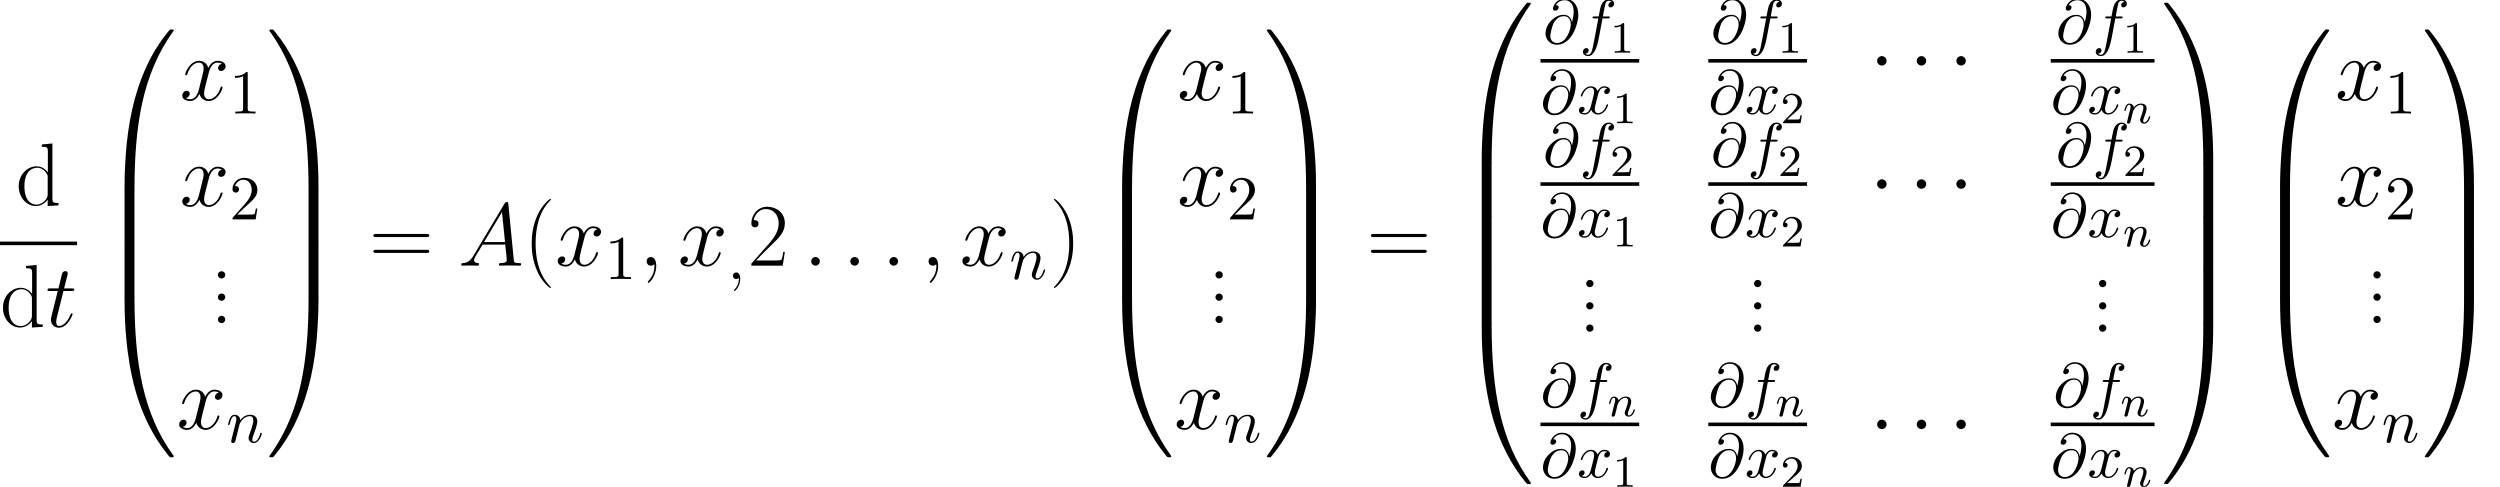<?xml version='1.0' encoding='UTF-8'?>
<!-- This file was generated by dvisvgm 2.1.3 -->
<svg height='87.024pt' version='1.1' viewBox='40.05 78.705 446.958 87.024' width='446.958pt' xmlns='http://www.w3.org/2000/svg' xmlns:xlink='http://www.w3.org/1999/xlink'>
<defs>
<path d='M2.933 -0.765C2.933 -1.227 2.55 -1.546 2.168 -1.546C1.706 -1.546 1.387 -1.164 1.387 -0.781C1.387 -0.319 1.769 0 2.152 0C2.614 0 2.933 -0.383 2.933 -0.765Z' id='g4-58'/>
<path d='M3.108 0.064C3.108 -0.861 2.805 -1.546 2.152 -1.546C1.642 -1.546 1.387 -1.132 1.387 -0.781S1.626 0 2.168 0C2.375 0 2.55 -0.064 2.694 -0.207C2.726 -0.239 2.742 -0.239 2.758 -0.239C2.79 -0.239 2.79 -0.016 2.79 0.064C2.79 0.59 2.694 1.626 1.769 2.662C1.594 2.853 1.594 2.885 1.594 2.917C1.594 2.997 1.674 3.076 1.753 3.076C1.881 3.076 3.108 1.897 3.108 0.064Z' id='g4-59'/>
<path d='M2.71 -1.769C2.152 -0.829 1.61 -0.51 0.845 -0.462C0.669 -0.446 0.542 -0.446 0.542 -0.159C0.542 -0.064 0.622 0 0.733 0C1.02 0 1.737 -0.032 2.024 -0.032C2.487 -0.032 2.997 0 3.443 0C3.539 0 3.73 0 3.73 -0.303C3.73 -0.446 3.602 -0.462 3.507 -0.462C3.14 -0.494 2.837 -0.622 2.837 -1.004C2.837 -1.227 2.933 -1.403 3.14 -1.753L4.352 -3.762H8.416C8.432 -3.618 8.432 -3.491 8.448 -3.347C8.496 -2.933 8.687 -1.275 8.687 -0.972C8.687 -0.494 7.874 -0.462 7.619 -0.462C7.444 -0.462 7.269 -0.462 7.269 -0.175C7.269 0 7.412 0 7.508 0C7.779 0 8.098 -0.032 8.369 -0.032H9.277C10.25 -0.032 10.951 0 10.967 0C11.079 0 11.254 0 11.254 -0.303C11.254 -0.462 11.11 -0.462 10.871 -0.462C9.995 -0.462 9.979 -0.606 9.931 -1.084L8.958 -11.031C8.927 -11.349 8.863 -11.381 8.687 -11.381C8.528 -11.381 8.432 -11.349 8.289 -11.11L2.71 -1.769ZM4.623 -4.224L7.827 -9.58L8.369 -4.224H4.623Z' id='g4-65'/>
<path d='M3.204 -6.408H4.67C4.973 -6.408 5.133 -6.408 5.133 -6.695C5.133 -6.87 5.037 -6.87 4.718 -6.87H3.316L3.905 -9.198C3.969 -9.421 3.969 -9.453 3.969 -9.564C3.969 -9.819 3.762 -9.963 3.555 -9.963C3.427 -9.963 3.061 -9.915 2.933 -9.405L2.311 -6.87H0.813C0.494 -6.87 0.351 -6.87 0.351 -6.567C0.351 -6.408 0.462 -6.408 0.765 -6.408H2.184L1.132 -2.2C1.004 -1.642 0.956 -1.482 0.956 -1.275C0.956 -0.526 1.482 0.159 2.375 0.159C3.985 0.159 4.846 -2.168 4.846 -2.279C4.846 -2.375 4.782 -2.423 4.686 -2.423C4.655 -2.423 4.591 -2.423 4.559 -2.359C4.543 -2.343 4.527 -2.327 4.415 -2.072C4.081 -1.275 3.347 -0.159 2.423 -0.159C1.945 -0.159 1.913 -0.558 1.913 -0.909C1.913 -0.925 1.913 -1.227 1.961 -1.419L3.204 -6.408Z' id='g4-116'/>
<path d='M7.556 -6.504C7.046 -6.408 6.854 -6.025 6.854 -5.723C6.854 -5.34 7.157 -5.212 7.38 -5.212C7.859 -5.212 8.193 -5.627 8.193 -6.057C8.193 -6.727 7.428 -7.03 6.759 -7.03C5.786 -7.03 5.244 -6.073 5.101 -5.77C4.734 -6.966 3.746 -7.03 3.459 -7.03C1.833 -7.03 0.972 -4.941 0.972 -4.591C0.972 -4.527 1.036 -4.447 1.148 -4.447C1.275 -4.447 1.307 -4.543 1.339 -4.607C1.881 -6.376 2.949 -6.711 3.411 -6.711C4.129 -6.711 4.272 -6.041 4.272 -5.659C4.272 -5.308 4.176 -4.941 3.985 -4.176L3.443 -1.993C3.204 -1.036 2.742 -0.159 1.897 -0.159C1.817 -0.159 1.419 -0.159 1.084 -0.367C1.658 -0.478 1.785 -0.956 1.785 -1.148C1.785 -1.466 1.546 -1.658 1.243 -1.658C0.861 -1.658 0.446 -1.323 0.446 -0.813C0.446 -0.143 1.196 0.159 1.881 0.159C2.646 0.159 3.188 -0.446 3.523 -1.1C3.778 -0.159 4.575 0.159 5.165 0.159C6.791 0.159 7.651 -1.929 7.651 -2.279C7.651 -2.359 7.588 -2.423 7.492 -2.423C7.348 -2.423 7.332 -2.343 7.285 -2.216C6.854 -0.813 5.93 -0.159 5.212 -0.159C4.655 -0.159 4.352 -0.574 4.352 -1.227C4.352 -1.578 4.415 -1.833 4.67 -2.885L5.228 -5.053C5.468 -6.009 6.009 -6.711 6.743 -6.711C6.775 -6.711 7.221 -6.711 7.556 -6.504Z' id='g4-120'/>
<path d='M3.061 -3.985C3.061 -4.447 2.678 -4.83 2.216 -4.83S1.371 -4.447 1.371 -3.985S1.753 -3.14 2.216 -3.14S3.061 -3.523 3.061 -3.985Z' id='g1-1'/>
<path d='M1.594 -1.307C1.618 -1.427 1.698 -1.73 1.722 -1.849C1.833 -2.279 1.833 -2.287 2.016 -2.55C2.279 -2.941 2.654 -3.292 3.188 -3.292C3.475 -3.292 3.642 -3.124 3.642 -2.75C3.642 -2.311 3.308 -1.403 3.156 -1.012C3.053 -0.749 3.053 -0.701 3.053 -0.598C3.053 -0.143 3.427 0.08 3.77 0.08C4.551 0.08 4.878 -1.036 4.878 -1.14C4.878 -1.219 4.814 -1.243 4.758 -1.243C4.663 -1.243 4.647 -1.188 4.623 -1.108C4.431 -0.454 4.097 -0.143 3.794 -0.143C3.666 -0.143 3.602 -0.223 3.602 -0.406S3.666 -0.765 3.746 -0.964C3.865 -1.267 4.216 -2.184 4.216 -2.63C4.216 -3.228 3.802 -3.515 3.228 -3.515C2.582 -3.515 2.168 -3.124 1.937 -2.821C1.881 -3.26 1.53 -3.515 1.124 -3.515C0.837 -3.515 0.638 -3.332 0.51 -3.084C0.319 -2.71 0.239 -2.311 0.239 -2.295C0.239 -2.224 0.295 -2.192 0.359 -2.192C0.462 -2.192 0.47 -2.224 0.526 -2.431C0.622 -2.821 0.765 -3.292 1.1 -3.292C1.307 -3.292 1.355 -3.092 1.355 -2.917C1.355 -2.774 1.315 -2.622 1.251 -2.359C1.235 -2.295 1.116 -1.825 1.084 -1.714L0.789 -0.518C0.757 -0.399 0.709 -0.199 0.709 -0.167C0.709 0.016 0.861 0.08 0.964 0.08C1.108 0.08 1.227 -0.016 1.283 -0.112C1.307 -0.159 1.371 -0.43 1.411 -0.598L1.594 -1.307Z' id='g2-110'/>
<path d='M5.962 28.214C6.312 28.214 6.408 28.214 6.408 27.991C6.44 16.817 7.731 7.54 13.31 -0.255C13.422 -0.399 13.422 -0.43 13.422 -0.462C13.422 -0.622 13.31 -0.622 13.055 -0.622S12.768 -0.622 12.736 -0.59C12.672 -0.542 10.648 1.785 9.038 4.989C6.934 9.198 5.611 14.027 5.021 19.83C4.973 20.324 4.639 23.639 4.639 27.417V28.039C4.655 28.214 4.75 28.214 5.085 28.214H5.962Z' id='g0-48'/>
<path d='M9.293 27.417C9.293 17.678 7.556 11.971 7.062 10.361C5.978 6.822 4.208 3.092 1.546 -0.191C1.307 -0.478 1.243 -0.558 1.18 -0.59C1.148 -0.606 1.132 -0.622 0.877 -0.622C0.638 -0.622 0.51 -0.622 0.51 -0.462C0.51 -0.43 0.51 -0.399 0.717 -0.112C6.265 7.635 7.508 17.2 7.524 27.991C7.524 28.214 7.619 28.214 7.97 28.214H8.847C9.182 28.214 9.277 28.214 9.293 28.039V27.417Z' id='g0-49'/>
<path d='M5.085 -0.797C4.75 -0.797 4.655 -0.797 4.639 -0.622V0C4.639 9.739 6.376 15.446 6.87 17.056C7.954 20.595 9.724 24.325 12.386 27.608C12.625 27.895 12.688 27.975 12.752 28.007C12.784 28.023 12.8 28.039 13.055 28.039S13.422 28.039 13.422 27.88C13.422 27.848 13.422 27.816 13.326 27.672C8.018 20.308 6.424 11.445 6.408 -0.574C6.408 -0.797 6.312 -0.797 5.962 -0.797H5.085Z' id='g0-64'/>
<path d='M9.293 -0.622C9.277 -0.797 9.182 -0.797 8.847 -0.797H7.97C7.619 -0.797 7.524 -0.797 7.524 -0.574C7.524 1.068 7.508 4.862 7.093 8.831C6.233 17.072 4.113 22.779 0.622 27.672C0.51 27.816 0.51 27.848 0.51 27.88C0.51 28.039 0.638 28.039 0.877 28.039C1.132 28.039 1.164 28.039 1.196 28.007C1.259 27.959 3.284 25.632 4.894 22.428C6.998 18.22 8.321 13.39 8.911 7.588C8.958 7.093 9.293 3.778 9.293 0V-0.622Z' id='g0-65'/>
<path d='M6.408 0.271C6.408 -0.143 6.392 -0.159 5.962 -0.159H5.085C4.655 -0.159 4.639 -0.143 4.639 0.271V9.293C4.639 9.708 4.655 9.724 5.085 9.724H5.962C6.392 9.724 6.408 9.708 6.408 9.293V0.271Z' id='g0-66'/>
<path d='M9.293 0.271C9.293 -0.143 9.277 -0.159 8.847 -0.159H7.97C7.54 -0.159 7.524 -0.143 7.524 0.271V9.293C7.524 9.708 7.54 9.724 7.97 9.724H8.847C9.277 9.724 9.293 9.708 9.293 9.293V0.271Z' id='g0-67'/>
<path d='M2.265 -0.011C2.265 -0.748 1.986 -1.183 1.551 -1.183C1.183 -1.183 0.96 -0.904 0.96 -0.591C0.96 -0.29 1.183 0 1.551 0C1.685 0 1.83 -0.045 1.942 -0.145C1.975 -0.167 1.986 -0.179 1.997 -0.179S2.02 -0.167 2.02 -0.011C2.02 0.815 1.629 1.484 1.261 1.852C1.138 1.975 1.138 1.997 1.138 2.031C1.138 2.109 1.194 2.154 1.25 2.154C1.372 2.154 2.265 1.294 2.265 -0.011Z' id='g3-59'/>
<path d='M5.166 -3.783C5.055 -4.474 4.597 -5.099 3.727 -5.099C3.046 -5.099 2.321 -4.921 1.451 -4.05C0.524 -3.124 0.446 -2.087 0.446 -1.741C0.446 -1.049 0.937 0.245 2.499 0.245C5.155 0.245 6.315 -3.504 6.315 -5.099C6.315 -6.873 5.278 -7.989 3.905 -7.989C2.287 -7.989 1.774 -6.539 1.774 -6.226C1.774 -6.07 1.863 -5.836 2.198 -5.836C2.566 -5.836 2.801 -6.17 2.801 -6.427C2.801 -6.818 2.455 -6.818 2.276 -6.818C2.767 -7.643 3.559 -7.71 3.883 -7.71C4.698 -7.71 5.479 -7.13 5.479 -5.691C5.479 -5.255 5.412 -4.686 5.177 -3.783H5.166ZM2.533 -0.067C1.306 -0.067 1.306 -1.216 1.306 -1.328C1.306 -1.629 1.584 -3.191 2.042 -3.861C2.488 -4.497 3.035 -4.854 3.727 -4.854C4.943 -4.854 4.965 -3.604 4.965 -3.381C4.965 -2.578 4.251 -0.067 2.533 -0.067Z' id='g3-64'/>
<path d='M4.095 -4.463H5.055C5.278 -4.463 5.389 -4.463 5.389 -4.686C5.389 -4.809 5.278 -4.809 5.088 -4.809H4.162L4.396 -6.081C4.441 -6.315 4.597 -7.108 4.664 -7.242C4.765 -7.454 4.954 -7.621 5.189 -7.621C5.233 -7.621 5.523 -7.621 5.735 -7.42C5.244 -7.376 5.133 -6.985 5.133 -6.818C5.133 -6.561 5.334 -6.427 5.546 -6.427C5.836 -6.427 6.159 -6.673 6.159 -7.097C6.159 -7.61 5.646 -7.866 5.189 -7.866C4.809 -7.866 4.106 -7.666 3.771 -6.561C3.704 -6.327 3.671 -6.215 3.403 -4.809H2.633C2.421 -4.809 2.299 -4.809 2.299 -4.597C2.299 -4.463 2.399 -4.463 2.611 -4.463H3.347L2.511 -0.056C2.31 1.027 2.12 2.042 1.54 2.042C1.495 2.042 1.216 2.042 1.004 1.841C1.518 1.808 1.618 1.406 1.618 1.239C1.618 0.982 1.417 0.848 1.205 0.848C0.915 0.848 0.591 1.093 0.591 1.518C0.591 2.02 1.082 2.287 1.54 2.287C2.154 2.287 2.6 1.629 2.801 1.205C3.158 0.502 3.414 -0.848 3.426 -0.926L4.095 -4.463Z' id='g3-102'/>
<path d='M0.982 -0.658C0.948 -0.491 0.881 -0.234 0.881 -0.179C0.881 0.022 1.038 0.123 1.205 0.123C1.339 0.123 1.54 0.033 1.618 -0.19C1.629 -0.212 1.763 -0.736 1.83 -1.015L2.075 -2.02C2.142 -2.265 2.209 -2.511 2.265 -2.767C2.31 -2.957 2.399 -3.28 2.41 -3.325C2.578 -3.671 3.169 -4.686 4.229 -4.686C4.731 -4.686 4.831 -4.274 4.831 -3.905C4.831 -3.214 4.285 -1.785 4.106 -1.306C4.006 -1.049 3.995 -0.915 3.995 -0.792C3.995 -0.268 4.385 0.123 4.91 0.123C5.958 0.123 6.371 -1.506 6.371 -1.596C6.371 -1.707 6.271 -1.707 6.237 -1.707C6.126 -1.707 6.126 -1.674 6.07 -1.506C5.847 -0.748 5.479 -0.123 4.932 -0.123C4.742 -0.123 4.664 -0.234 4.664 -0.491C4.664 -0.77 4.765 -1.038 4.865 -1.283C5.077 -1.875 5.546 -3.102 5.546 -3.738C5.546 -4.486 5.066 -4.932 4.262 -4.932C3.258 -4.932 2.711 -4.218 2.522 -3.961C2.466 -4.586 2.008 -4.932 1.495 -4.932S0.77 -4.497 0.658 -4.296C0.48 -3.917 0.324 -3.258 0.324 -3.214C0.324 -3.102 0.435 -3.102 0.457 -3.102C0.569 -3.102 0.58 -3.113 0.647 -3.359C0.837 -4.151 1.06 -4.686 1.462 -4.686C1.685 -4.686 1.808 -4.541 1.808 -4.173C1.808 -3.939 1.774 -3.816 1.629 -3.236L0.982 -0.658Z' id='g3-110'/>
<path d='M3.727 -3.37C3.794 -3.66 4.05 -4.686 4.831 -4.686C4.887 -4.686 5.155 -4.686 5.389 -4.541C5.077 -4.486 4.854 -4.207 4.854 -3.939C4.854 -3.76 4.977 -3.548 5.278 -3.548C5.523 -3.548 5.88 -3.749 5.88 -4.195C5.88 -4.776 5.222 -4.932 4.843 -4.932C4.195 -4.932 3.805 -4.34 3.671 -4.084C3.392 -4.82 2.79 -4.932 2.466 -4.932C1.306 -4.932 0.669 -3.492 0.669 -3.214C0.669 -3.102 0.781 -3.102 0.803 -3.102C0.893 -3.102 0.926 -3.124 0.948 -3.225C1.328 -4.407 2.064 -4.686 2.444 -4.686C2.656 -4.686 3.046 -4.586 3.046 -3.939C3.046 -3.593 2.856 -2.845 2.444 -1.283C2.265 -0.591 1.875 -0.123 1.384 -0.123C1.317 -0.123 1.06 -0.123 0.826 -0.268C1.105 -0.324 1.35 -0.558 1.35 -0.87C1.35 -1.172 1.105 -1.261 0.937 -1.261C0.603 -1.261 0.324 -0.971 0.324 -0.614C0.324 -0.1 0.881 0.123 1.372 0.123C2.109 0.123 2.511 -0.658 2.544 -0.725C2.678 -0.312 3.08 0.123 3.749 0.123C4.898 0.123 5.534 -1.317 5.534 -1.596C5.534 -1.707 5.434 -1.707 5.401 -1.707C5.3 -1.707 5.278 -1.663 5.255 -1.584C4.887 -0.391 4.128 -0.123 3.771 -0.123C3.336 -0.123 3.158 -0.48 3.158 -0.859C3.158 -1.105 3.225 -1.35 3.347 -1.841L3.727 -3.37Z' id='g3-120'/>
<path d='M4.878 3.889C4.878 3.873 4.878 3.842 4.83 3.794C4.097 3.045 2.136 1.004 2.136 -3.969S4.065 -10.967 4.846 -11.764C4.846 -11.78 4.878 -11.812 4.878 -11.86S4.83 -11.939 4.766 -11.939C4.591 -11.939 3.236 -10.76 2.455 -9.006C1.658 -7.237 1.435 -5.515 1.435 -3.985C1.435 -2.837 1.546 -0.893 2.503 1.164C3.268 2.821 4.575 3.985 4.766 3.985C4.846 3.985 4.878 3.953 4.878 3.889Z' id='g7-40'/>
<path d='M4.192 -3.969C4.192 -5.117 4.081 -7.062 3.124 -9.118C2.359 -10.776 1.052 -11.939 0.861 -11.939C0.813 -11.939 0.749 -11.923 0.749 -11.844C0.749 -11.812 0.765 -11.796 0.781 -11.764C1.546 -10.967 3.491 -8.942 3.491 -3.985C3.491 0.988 1.562 3.013 0.781 3.81C0.765 3.842 0.749 3.858 0.749 3.889C0.749 3.969 0.813 3.985 0.861 3.985C1.036 3.985 2.391 2.805 3.172 1.052C3.969 -0.717 4.192 -2.439 4.192 -3.969Z' id='g7-41'/>
<path d='M2.646 -0.654C2.646 -1.052 2.327 -1.307 1.993 -1.307C1.674 -1.307 1.339 -1.052 1.339 -0.654S1.658 0 1.993 0C2.311 0 2.646 -0.255 2.646 -0.654Z' id='g7-46'/>
<path d='M6.647 -2.471H6.36C6.201 -1.339 6.073 -1.148 6.009 -1.052C5.93 -0.925 4.782 -0.925 4.559 -0.925H1.498C2.072 -1.546 3.188 -2.678 4.543 -3.985C5.515 -4.91 6.647 -5.994 6.647 -7.572C6.647 -9.453 5.149 -10.537 3.475 -10.537C1.722 -10.537 0.654 -8.99 0.654 -7.556C0.654 -6.934 1.116 -6.854 1.307 -6.854C1.466 -6.854 1.945 -6.95 1.945 -7.508C1.945 -8.002 1.53 -8.145 1.307 -8.145C1.211 -8.145 1.116 -8.13 1.052 -8.098C1.355 -9.453 2.279 -10.122 3.252 -10.122C4.639 -10.122 5.547 -9.022 5.547 -7.572C5.547 -6.185 4.734 -4.989 3.826 -3.953L0.654 -0.367V0H6.265L6.647 -2.471Z' id='g7-50'/>
<path d='M10.25 -5.117C10.489 -5.117 10.728 -5.117 10.728 -5.388C10.728 -5.675 10.457 -5.675 10.186 -5.675H1.275C1.004 -5.675 0.733 -5.675 0.733 -5.388C0.733 -5.117 0.972 -5.117 1.211 -5.117H10.25ZM10.186 -2.279C10.457 -2.279 10.728 -2.279 10.728 -2.566C10.728 -2.837 10.489 -2.837 10.25 -2.837H1.211C0.972 -2.837 0.733 -2.837 0.733 -2.566C0.733 -2.279 1.004 -2.279 1.275 -2.279H10.186Z' id='g7-61'/>
<path d='M4.655 -10.887V-10.473C5.595 -10.473 5.738 -10.377 5.738 -9.612V-5.882C5.675 -5.962 5.021 -6.982 3.73 -6.982C2.104 -6.982 0.526 -5.531 0.526 -3.427C0.526 -1.339 2.008 0.128 3.571 0.128C4.926 0.128 5.627 -0.925 5.707 -1.036V0.128L7.635 0V-0.414C6.695 -0.414 6.551 -0.51 6.551 -1.275V-11.062L4.655 -10.887ZM5.707 -1.913C5.707 -1.435 5.42 -1.004 5.053 -0.685C4.511 -0.207 3.969 -0.128 3.666 -0.128C3.204 -0.128 1.546 -0.367 1.546 -3.411C1.546 -6.535 3.395 -6.727 3.81 -6.727C4.543 -6.727 5.133 -6.312 5.499 -5.738C5.707 -5.404 5.707 -5.356 5.707 -5.069V-1.913Z' id='g7-100'/>
<path d='M2.503 -5.077C2.503 -5.292 2.487 -5.3 2.271 -5.3C1.945 -4.981 1.522 -4.79 0.765 -4.79V-4.527C0.98 -4.527 1.411 -4.527 1.873 -4.742V-0.654C1.873 -0.359 1.849 -0.263 1.092 -0.263H0.813V0C1.14 -0.024 1.825 -0.024 2.184 -0.024S3.236 -0.024 3.563 0V-0.263H3.284C2.527 -0.263 2.503 -0.359 2.503 -0.654V-5.077Z' id='g5-49'/>
<path d='M2.248 -1.626C2.375 -1.745 2.71 -2.008 2.837 -2.12C3.332 -2.574 3.802 -3.013 3.802 -3.738C3.802 -4.686 3.005 -5.3 2.008 -5.3C1.052 -5.3 0.422 -4.575 0.422 -3.865C0.422 -3.475 0.733 -3.419 0.845 -3.419C1.012 -3.419 1.259 -3.539 1.259 -3.842C1.259 -4.256 0.861 -4.256 0.765 -4.256C0.996 -4.838 1.53 -5.037 1.921 -5.037C2.662 -5.037 3.045 -4.407 3.045 -3.738C3.045 -2.909 2.463 -2.303 1.522 -1.339L0.518 -0.303C0.422 -0.215 0.422 -0.199 0.422 0H3.571L3.802 -1.427H3.555C3.531 -1.267 3.467 -0.869 3.371 -0.717C3.324 -0.654 2.718 -0.654 2.59 -0.654H1.172L2.248 -1.626Z' id='g5-50'/>
<path d='M3.28 -7.141C3.28 -7.409 3.28 -7.431 3.024 -7.431C2.332 -6.717 1.35 -6.717 0.993 -6.717V-6.371C1.216 -6.371 1.875 -6.371 2.455 -6.661V-0.881C2.455 -0.48 2.421 -0.346 1.417 -0.346H1.06V0C1.451 -0.033 2.421 -0.033 2.868 -0.033S4.285 -0.033 4.675 0V-0.346H4.318C3.314 -0.346 3.28 -0.469 3.28 -0.881V-7.141Z' id='g6-49'/>
<path d='M1.417 -0.859L2.6 -2.008C4.34 -3.548 5.01 -4.151 5.01 -5.267C5.01 -6.539 4.006 -7.431 2.644 -7.431C1.384 -7.431 0.558 -6.405 0.558 -5.412C0.558 -4.787 1.116 -4.787 1.149 -4.787C1.339 -4.787 1.73 -4.921 1.73 -5.378C1.73 -5.668 1.529 -5.958 1.138 -5.958C1.049 -5.958 1.027 -5.958 0.993 -5.947C1.25 -6.673 1.852 -7.085 2.499 -7.085C3.515 -7.085 3.995 -6.182 3.995 -5.267C3.995 -4.374 3.437 -3.492 2.823 -2.801L0.681 -0.413C0.558 -0.29 0.558 -0.268 0.558 0H4.698L5.01 -1.942H4.731C4.675 -1.607 4.597 -1.116 4.486 -0.948C4.407 -0.859 3.671 -0.859 3.426 -0.859H1.417Z' id='g6-50'/>
</defs>
<g id='page1'>
<use x='42.868' xlink:href='#g7-100' y='115.418'/>
<rect height='0.638' width='13.78' x='40.05' y='121.898'/>
<use x='40.05' xlink:href='#g7-100' y='137.136'/>
<use x='48.193' xlink:href='#g4-116' y='137.136'/>
<use x='57.681' xlink:href='#g0-48' y='84.598'/>
<use x='57.681' xlink:href='#g0-66' y='112.653'/>
<use x='57.681' xlink:href='#g0-66' y='122.217'/>
<use x='57.681' xlink:href='#g0-64' y='132.419'/>
<use x='72.188' xlink:href='#g4-120' y='96.607'/>
<use x='81.058' xlink:href='#g6-49' y='98.998'/>
<use x='72.188' xlink:href='#g4-120' y='115.536'/>
<use x='81.058' xlink:href='#g6-50' y='117.927'/>
<use x='77.672' xlink:href='#g7-46' y='128.499'/>
<use x='77.672' xlink:href='#g7-46' y='132.484'/>
<use x='77.672' xlink:href='#g7-46' y='136.469'/>
<use x='71.629' xlink:href='#g4-120' y='155.398'/>
<use x='80.499' xlink:href='#g3-110' y='157.789'/>
<use x='87.694' xlink:href='#g0-49' y='84.598'/>
<use x='87.694' xlink:href='#g0-67' y='112.653'/>
<use x='87.694' xlink:href='#g0-67' y='122.217'/>
<use x='87.694' xlink:href='#g0-65' y='132.419'/>
<use x='106.07' xlink:href='#g7-61' y='126.202'/>
<use x='121.972' xlink:href='#g4-65' y='126.202'/>
<use x='133.673' xlink:href='#g7-40' y='126.202'/>
<use x='139.317' xlink:href='#g4-120' y='126.202'/>
<use x='148.187' xlink:href='#g6-49' y='128.593'/>
<use x='154.264' xlink:href='#g4-59' y='126.202'/>
<use x='161.256' xlink:href='#g4-120' y='126.202'/>
<use x='170.126' xlink:href='#g3-59' y='128.593'/>
<use x='173.723' xlink:href='#g7-50' y='126.202'/>
<use x='183.691' xlink:href='#g4-58' y='126.202'/>
<use x='190.683' xlink:href='#g4-58' y='126.202'/>
<use x='197.675' xlink:href='#g4-58' y='126.202'/>
<use x='204.667' xlink:href='#g4-59' y='126.202'/>
<use x='211.66' xlink:href='#g4-120' y='126.202'/>
<use x='220.529' xlink:href='#g3-110' y='128.593'/>
<use x='227.725' xlink:href='#g7-41' y='126.202'/>
<use x='236.026' xlink:href='#g0-48' y='84.598'/>
<use x='236.026' xlink:href='#g0-66' y='112.653'/>
<use x='236.026' xlink:href='#g0-66' y='122.217'/>
<use x='236.026' xlink:href='#g0-64' y='132.419'/>
<use x='250.533' xlink:href='#g4-120' y='96.607'/>
<use x='259.403' xlink:href='#g6-49' y='98.998'/>
<use x='250.533' xlink:href='#g4-120' y='115.536'/>
<use x='259.403' xlink:href='#g6-50' y='117.927'/>
<use x='256.017' xlink:href='#g7-46' y='128.499'/>
<use x='256.017' xlink:href='#g7-46' y='132.484'/>
<use x='256.017' xlink:href='#g7-46' y='136.469'/>
<use x='249.974' xlink:href='#g4-120' y='155.398'/>
<use x='258.843' xlink:href='#g3-110' y='157.789'/>
<use x='266.039' xlink:href='#g0-49' y='84.598'/>
<use x='266.039' xlink:href='#g0-67' y='112.653'/>
<use x='266.039' xlink:href='#g0-67' y='122.217'/>
<use x='266.039' xlink:href='#g0-65' y='132.419'/>
<use x='284.415' xlink:href='#g7-61' y='126.202'/>
<use x='300.317' xlink:href='#g0-48' y='79.816'/>
<use x='300.317' xlink:href='#g0-66' y='107.871'/>
<use x='300.317' xlink:href='#g0-66' y='117.435'/>
<use x='300.317' xlink:href='#g0-66' y='126.999'/>
<use x='300.317' xlink:href='#g0-64' y='137.201'/>
<use x='315.917' xlink:href='#g3-64' y='86.454'/>
<use x='322.461' xlink:href='#g3-102' y='86.454'/>
<use x='327.924' xlink:href='#g5-49' y='88.127'/>
<rect height='0.638' width='17.653' x='315.46' y='89.261'/>
<use x='315.46' xlink:href='#g3-64' y='99.061'/>
<use x='322.004' xlink:href='#g3-120' y='99.061'/>
<use x='328.381' xlink:href='#g5-49' y='100.735'/>
<use x='345.924' xlink:href='#g3-64' y='86.454'/>
<use x='352.468' xlink:href='#g3-102' y='86.454'/>
<use x='357.931' xlink:href='#g5-49' y='88.127'/>
<rect height='0.638' width='17.653' x='345.467' y='89.261'/>
<use x='345.467' xlink:href='#g3-64' y='99.061'/>
<use x='352.011' xlink:href='#g3-120' y='99.061'/>
<use x='358.388' xlink:href='#g5-50' y='100.735'/>
<use x='374.278' xlink:href='#g1-1' y='93.565'/>
<use x='381.363' xlink:href='#g1-1' y='93.565'/>
<use x='388.447' xlink:href='#g1-1' y='93.565'/>
<use x='407.599' xlink:href='#g3-64' y='86.454'/>
<use x='414.143' xlink:href='#g3-102' y='86.454'/>
<use x='419.606' xlink:href='#g5-49' y='88.127'/>
<rect height='0.638' width='18.557' x='406.69' y='89.261'/>
<use x='406.69' xlink:href='#g3-64' y='99.061'/>
<use x='413.234' xlink:href='#g3-120' y='99.061'/>
<use x='419.611' xlink:href='#g2-110' y='100.735'/>
<use x='315.917' xlink:href='#g3-64' y='108.484'/>
<use x='322.461' xlink:href='#g3-102' y='108.484'/>
<use x='327.924' xlink:href='#g5-50' y='110.158'/>
<rect height='0.638' width='17.653' x='315.46' y='111.291'/>
<use x='315.46' xlink:href='#g3-64' y='121.092'/>
<use x='322.004' xlink:href='#g3-120' y='121.092'/>
<use x='328.381' xlink:href='#g5-49' y='122.765'/>
<use x='345.924' xlink:href='#g3-64' y='108.484'/>
<use x='352.468' xlink:href='#g3-102' y='108.484'/>
<use x='357.931' xlink:href='#g5-50' y='110.158'/>
<rect height='0.638' width='17.653' x='345.467' y='111.291'/>
<use x='345.467' xlink:href='#g3-64' y='121.092'/>
<use x='352.011' xlink:href='#g3-120' y='121.092'/>
<use x='358.388' xlink:href='#g5-50' y='122.765'/>
<use x='374.278' xlink:href='#g1-1' y='115.595'/>
<use x='381.363' xlink:href='#g1-1' y='115.595'/>
<use x='388.447' xlink:href='#g1-1' y='115.595'/>
<use x='407.599' xlink:href='#g3-64' y='108.484'/>
<use x='414.143' xlink:href='#g3-102' y='108.484'/>
<use x='419.606' xlink:href='#g5-50' y='110.158'/>
<rect height='0.638' width='18.557' x='406.69' y='111.291'/>
<use x='406.69' xlink:href='#g3-64' y='121.092'/>
<use x='413.234' xlink:href='#g3-120' y='121.092'/>
<use x='419.611' xlink:href='#g2-110' y='122.765'/>
<use x='322.297' xlink:href='#g7-46' y='130.05'/>
<use x='322.297' xlink:href='#g7-46' y='134.035'/>
<use x='322.297' xlink:href='#g7-46' y='138.02'/>
<use x='352.304' xlink:href='#g7-46' y='130.05'/>
<use x='352.304' xlink:href='#g7-46' y='134.035'/>
<use x='352.304' xlink:href='#g7-46' y='138.02'/>
<use x='413.979' xlink:href='#g7-46' y='130.05'/>
<use x='413.979' xlink:href='#g7-46' y='134.035'/>
<use x='413.979' xlink:href='#g7-46' y='138.02'/>
<use x='315.465' xlink:href='#g3-64' y='151.447'/>
<use x='322.009' xlink:href='#g3-102' y='151.447'/>
<use x='327.472' xlink:href='#g2-110' y='153.121'/>
<rect height='0.638' width='17.653' x='315.46' y='154.255'/>
<use x='315.46' xlink:href='#g3-64' y='164.055'/>
<use x='322.004' xlink:href='#g3-120' y='164.055'/>
<use x='328.381' xlink:href='#g5-49' y='165.729'/>
<use x='345.472' xlink:href='#g3-64' y='151.447'/>
<use x='352.016' xlink:href='#g3-102' y='151.447'/>
<use x='357.479' xlink:href='#g2-110' y='153.121'/>
<rect height='0.638' width='17.653' x='345.467' y='154.255'/>
<use x='345.467' xlink:href='#g3-64' y='164.055'/>
<use x='352.011' xlink:href='#g3-120' y='164.055'/>
<use x='358.388' xlink:href='#g5-50' y='165.729'/>
<use x='374.278' xlink:href='#g1-1' y='158.559'/>
<use x='381.363' xlink:href='#g1-1' y='158.559'/>
<use x='388.447' xlink:href='#g1-1' y='158.559'/>
<use x='407.147' xlink:href='#g3-64' y='151.447'/>
<use x='413.691' xlink:href='#g3-102' y='151.447'/>
<use x='419.154' xlink:href='#g2-110' y='153.121'/>
<rect height='0.638' width='18.557' x='406.69' y='154.255'/>
<use x='406.69' xlink:href='#g3-64' y='164.055'/>
<use x='413.234' xlink:href='#g3-120' y='164.055'/>
<use x='419.611' xlink:href='#g2-110' y='165.729'/>
<use x='426.443' xlink:href='#g0-49' y='79.816'/>
<use x='426.443' xlink:href='#g0-67' y='107.871'/>
<use x='426.443' xlink:href='#g0-67' y='117.435'/>
<use x='426.443' xlink:href='#g0-67' y='126.999'/>
<use x='426.443' xlink:href='#g0-65' y='137.201'/>
<use x='443.047' xlink:href='#g0-48' y='84.598'/>
<use x='443.047' xlink:href='#g0-66' y='112.653'/>
<use x='443.047' xlink:href='#g0-66' y='122.217'/>
<use x='443.047' xlink:href='#g0-64' y='132.419'/>
<use x='457.554' xlink:href='#g4-120' y='96.607'/>
<use x='466.424' xlink:href='#g6-49' y='98.998'/>
<use x='457.554' xlink:href='#g4-120' y='115.536'/>
<use x='466.424' xlink:href='#g6-50' y='117.927'/>
<use x='463.038' xlink:href='#g7-46' y='128.499'/>
<use x='463.038' xlink:href='#g7-46' y='132.484'/>
<use x='463.038' xlink:href='#g7-46' y='136.469'/>
<use x='456.995' xlink:href='#g4-120' y='155.398'/>
<use x='465.865' xlink:href='#g3-110' y='157.789'/>
<use x='473.06' xlink:href='#g0-49' y='84.598'/>
<use x='473.06' xlink:href='#g0-67' y='112.653'/>
<use x='473.06' xlink:href='#g0-67' y='122.217'/>
<use x='473.06' xlink:href='#g0-65' y='132.419'/>
</g>
</svg>